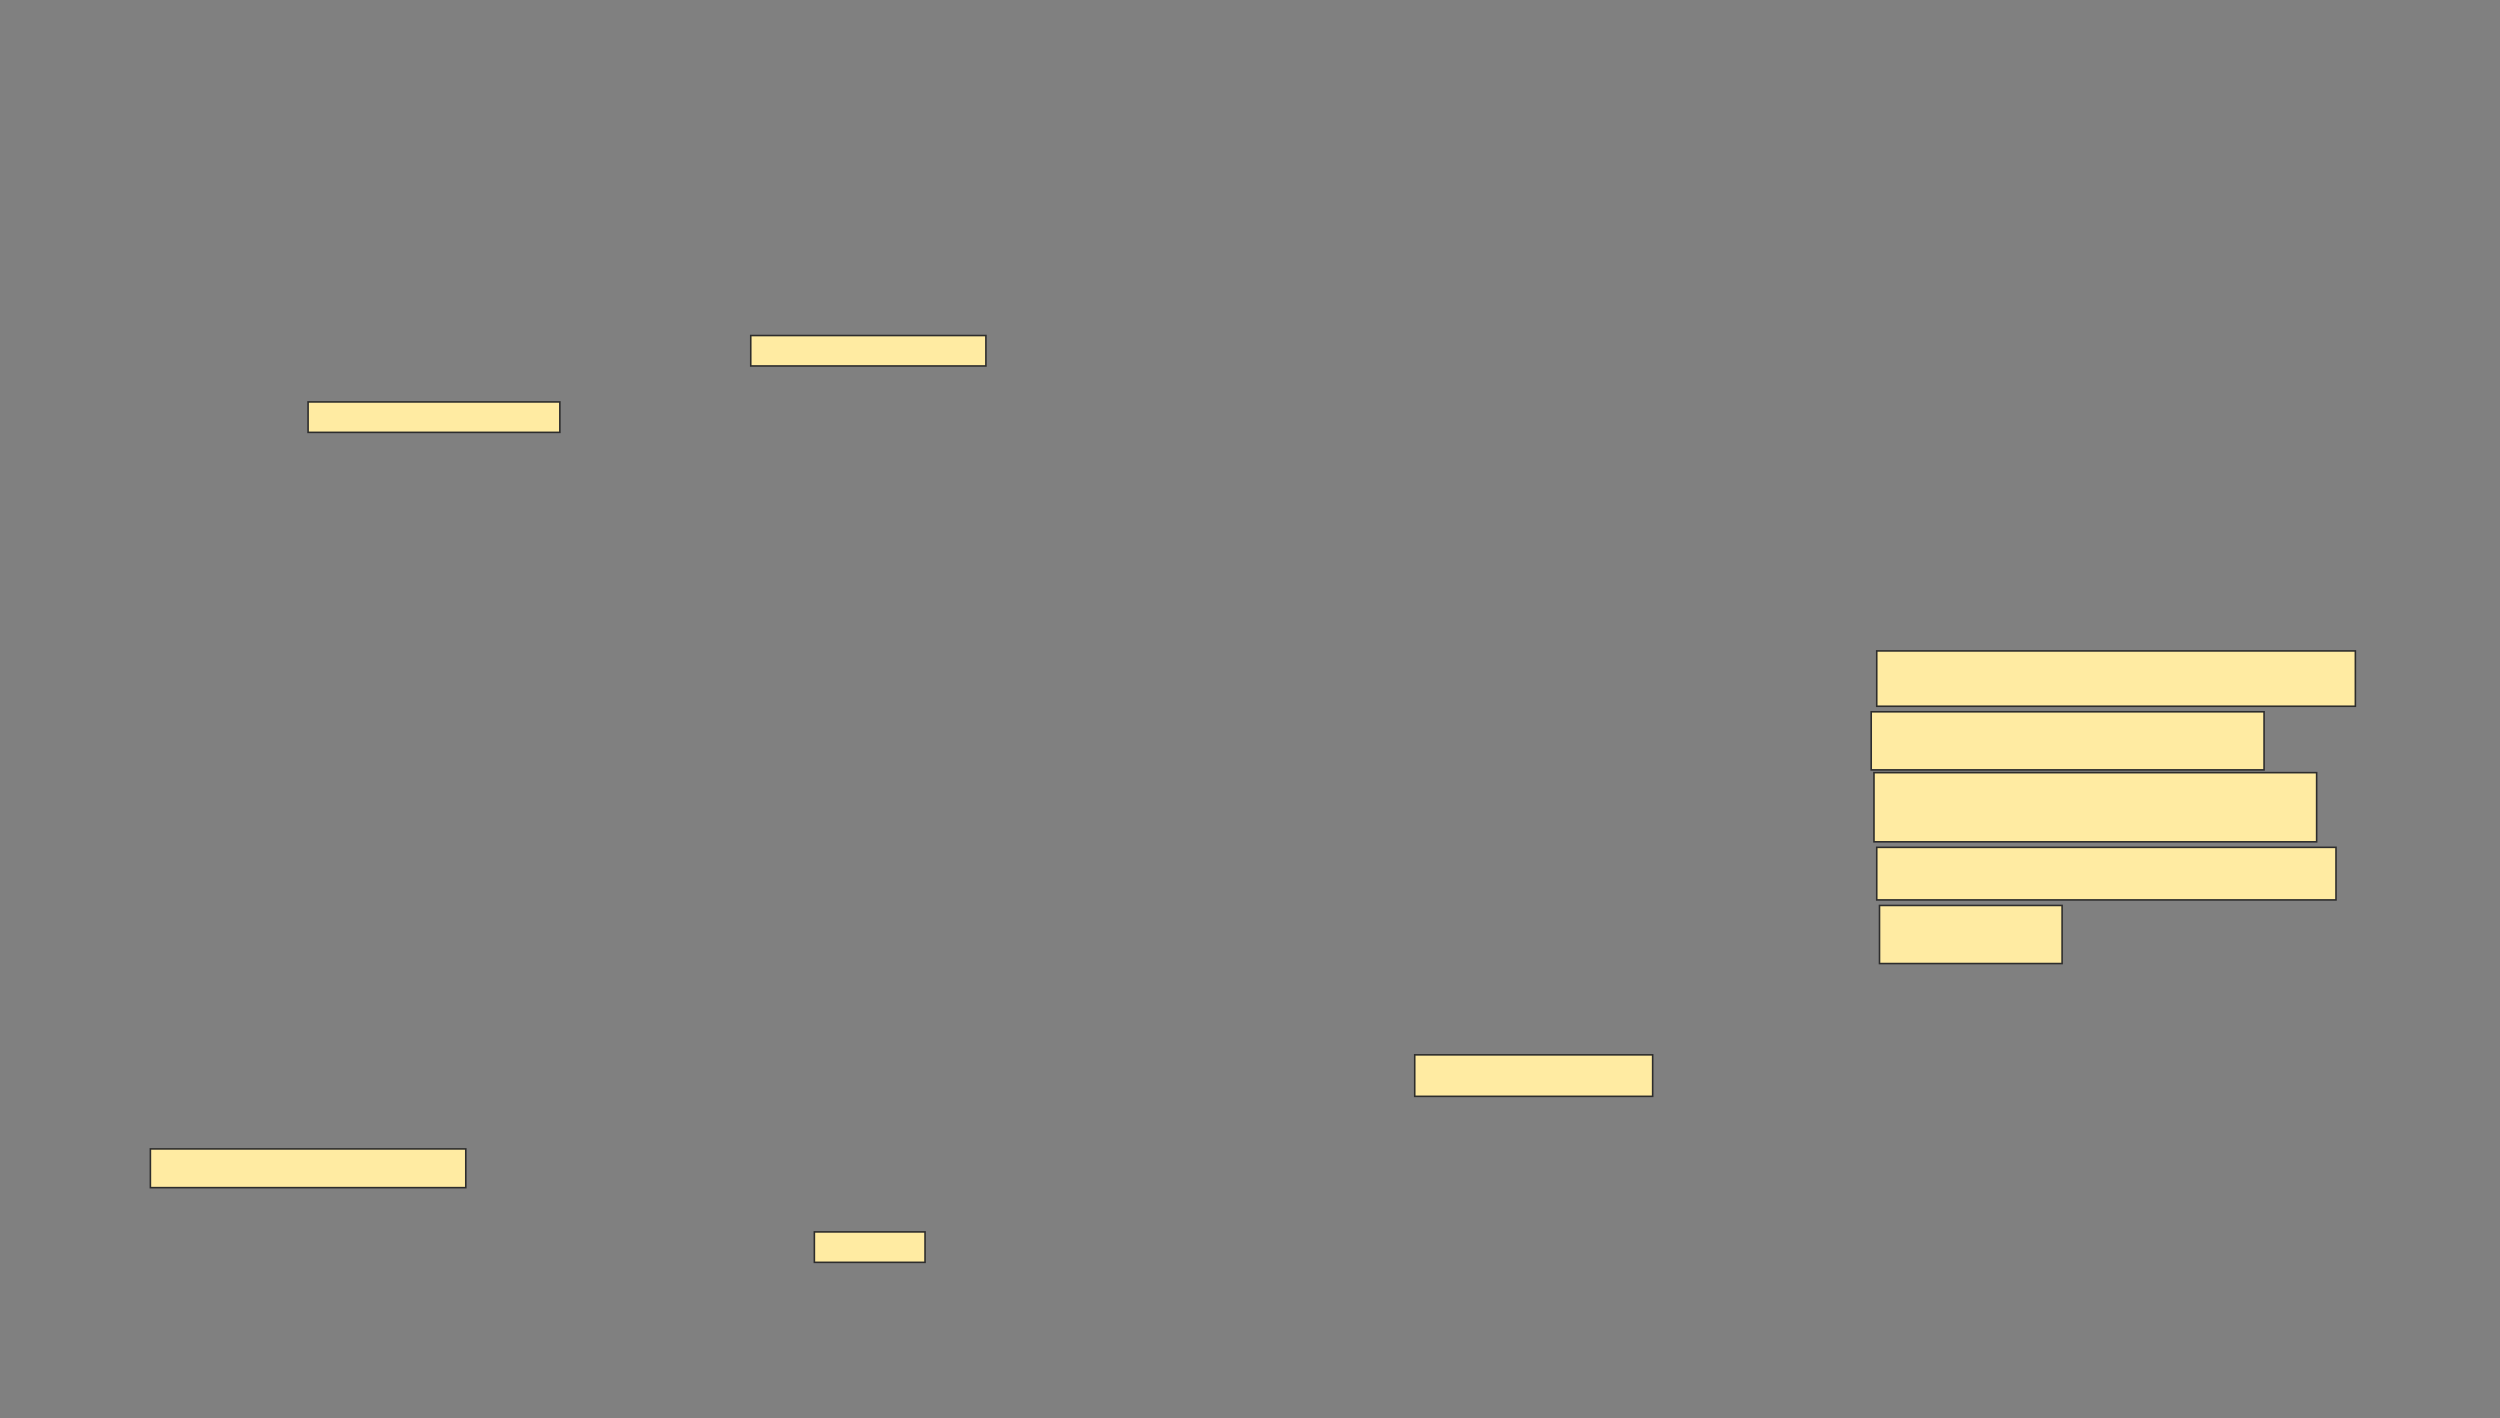 <svg xmlns="http://www.w3.org/2000/svg" width="1558" height="884">
 <rect width="100%" height="100%" fill="#808080" stroke="none"/>
 <!-- Created with Image Occlusion Enhanced -->
 <g>
  <title>Labels</title>
 </g>
 <g>
  <title>Masks</title>
  <g id="d24f3ccdf04a4cb5bc515cee9ed0c656-ao-1">
   <rect height="18.966" width="156.897" y="250.483" x="192" stroke="#2D2D2D" fill="#FFEBA2"/>
   <rect height="18.966" width="146.552" y="209.104" x="467.862" stroke="#2D2D2D" fill="#FFEBA2"/>
   <rect height="25.862" width="148.276" y="657.379" x="881.655" stroke="#2D2D2D" fill="#FFEBA2"/>
   <rect height="18.966" width="68.966" y="767.724" x="507.517" stroke="#2D2D2D" fill="#FFEBA2"/>
   <rect height="24.138" width="196.552" y="716" x="93.724" stroke="#2D2D2D" fill="#FFEBA2"/>
   <rect height="34.483" width="298.276" y="405.655" x="1169.586" stroke="#2D2D2D" fill="#FFEBA2"/>
   <rect height="36.207" width="244.828" y="443.586" x="1166.138" stroke="#2D2D2D" fill="#FFEBA2"/>
   <rect height="43.103" width="275.862" y="481.517" x="1167.862" stroke="#2D2D2D" fill="#FFEBA2"/>
   <rect height="32.759" width="286.207" y="528.069" x="1169.586" stroke="#2D2D2D" fill="#FFEBA2"/>
   <rect height="36.207" width="113.793" y="564.276" x="1171.31" stroke="#2D2D2D" fill="#FFEBA2"/>
  </g>
 </g>
</svg>